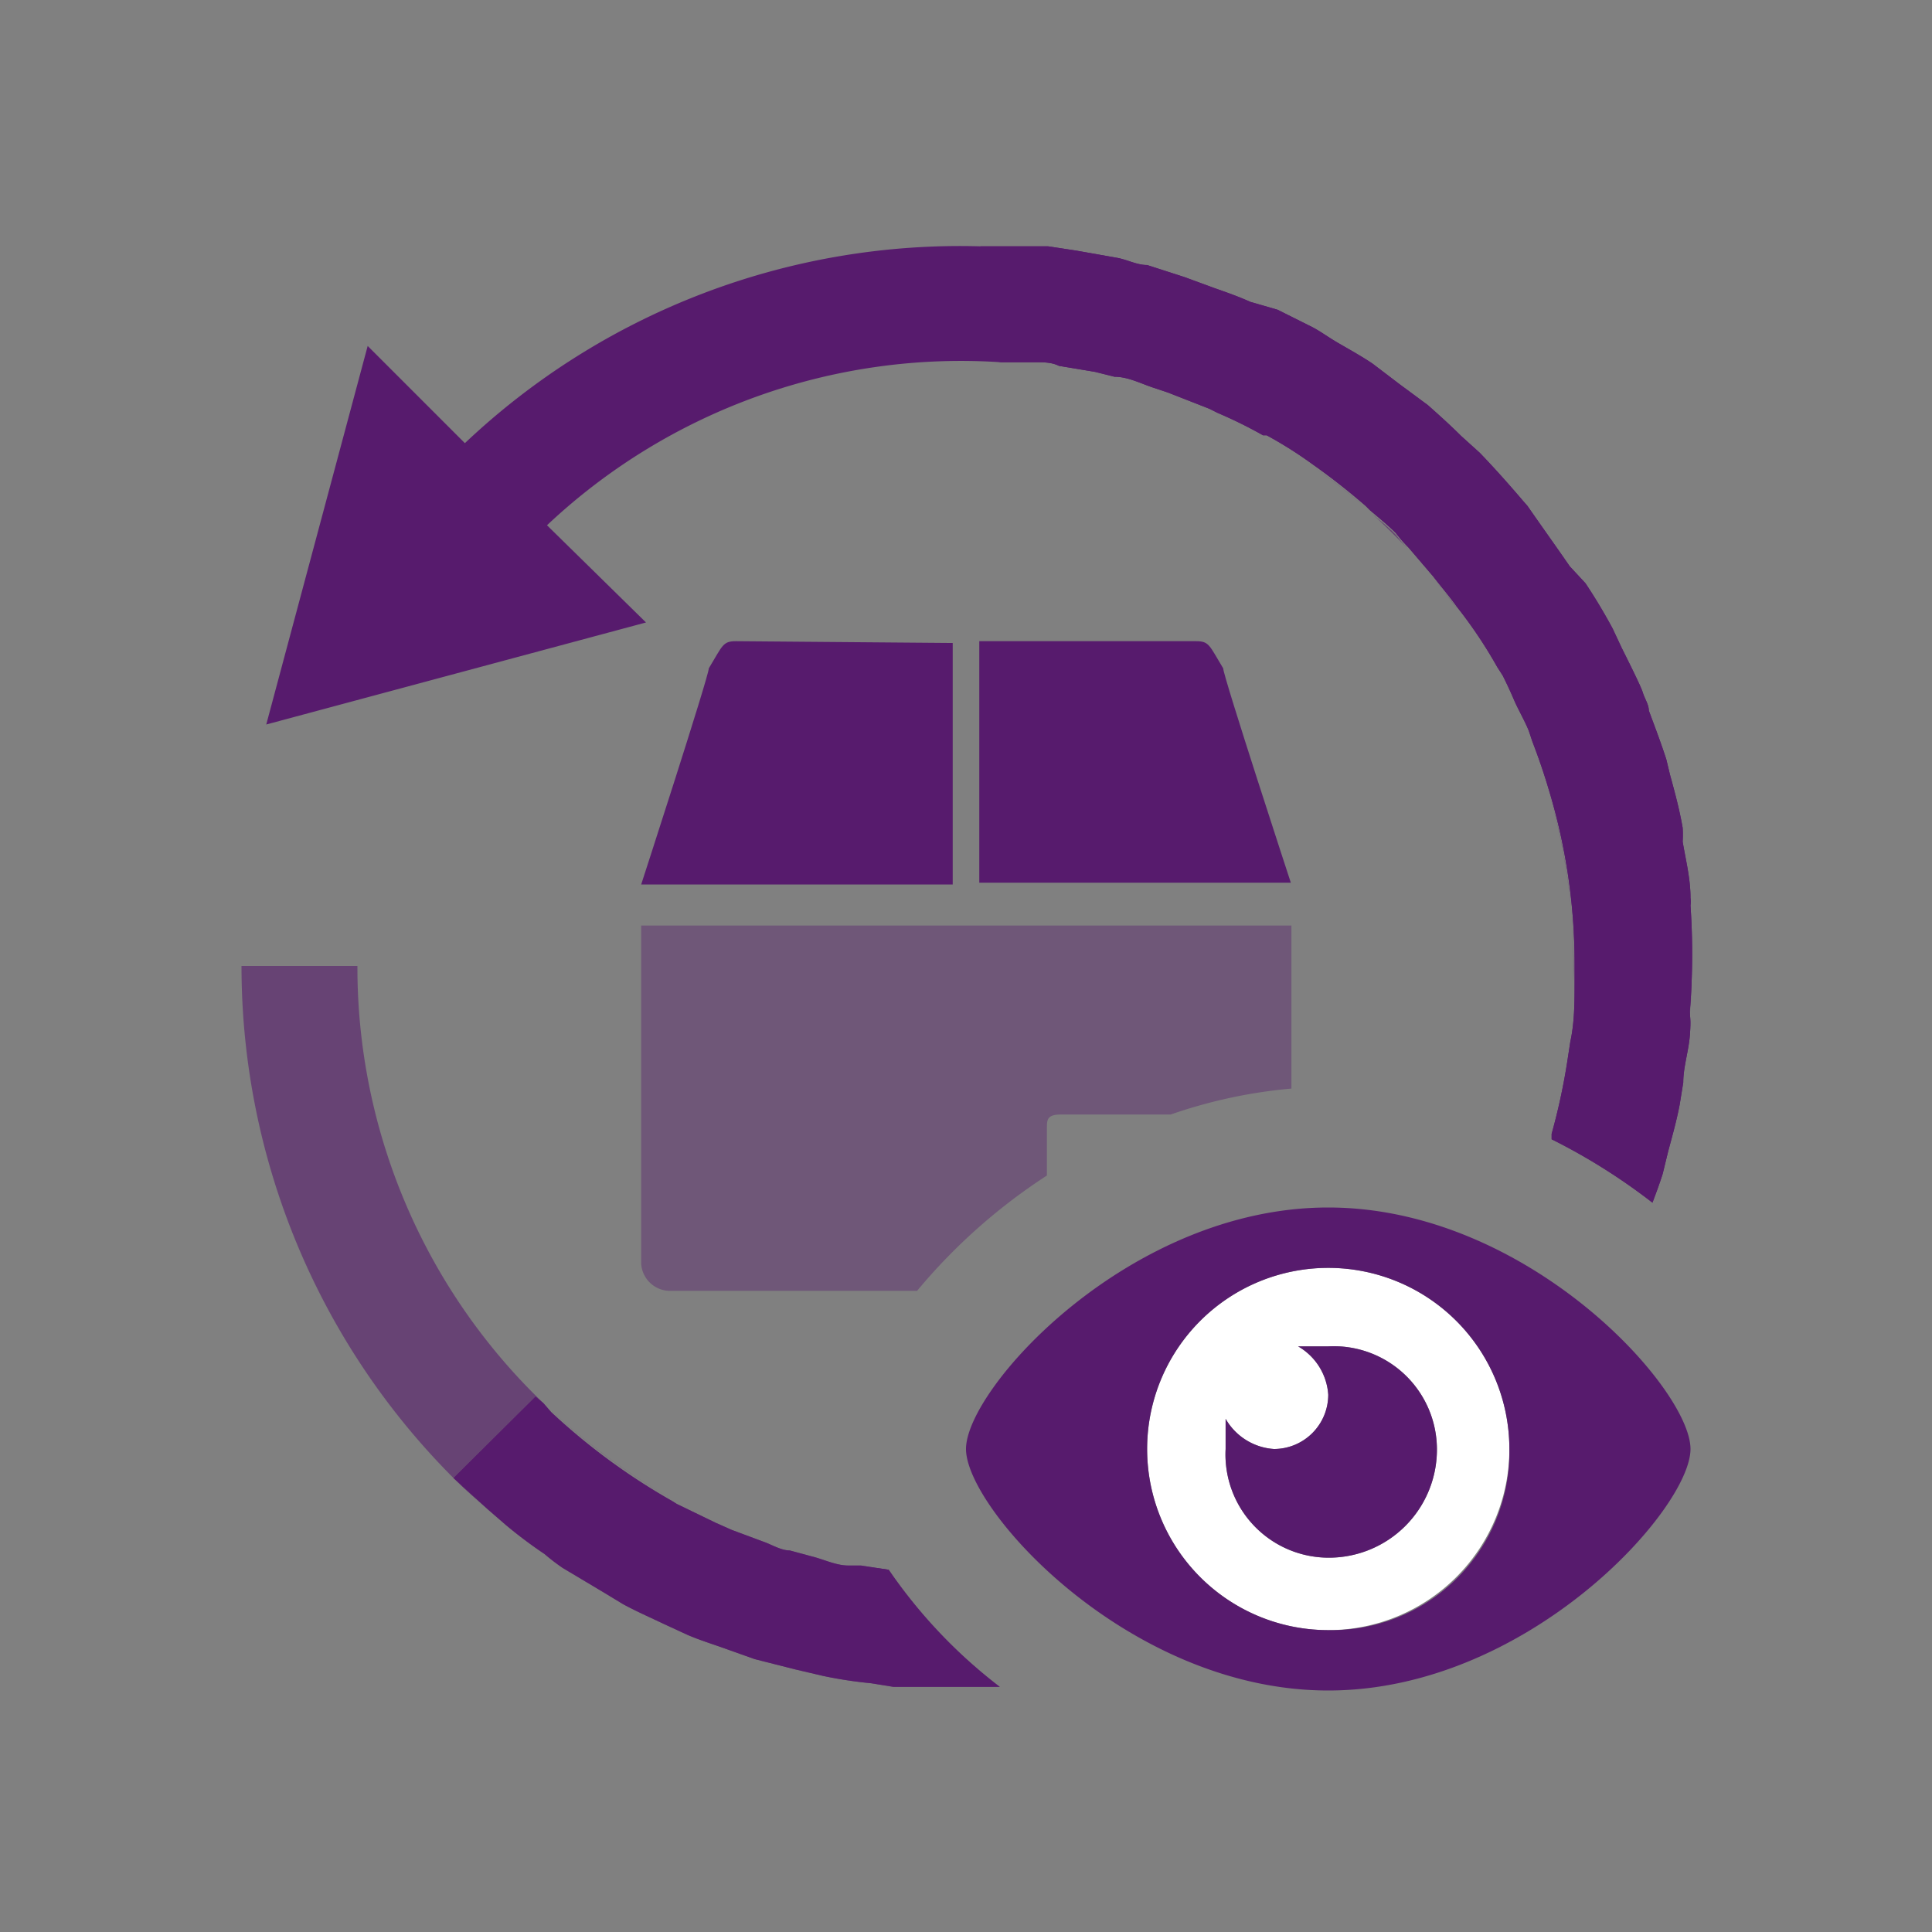 <svg id="Layer_1" data-name="Layer 1" xmlns="http://www.w3.org/2000/svg" viewBox="0 0 32 32"><rect x="0" y="0" width="32" height="32" fill="#808080" stroke="none"/><defs><style>.cls-1,.cls-2,.cls-3{fill:#571b6d;}.cls-1{opacity:0.4;}.cls-3{opacity:0.6;}.cls-4{fill:#fff;}</style></defs><path class="cls-1" d="M10.62,20.93a.48.48,0,0,0,.45.45h4.12a9.56,9.56,0,0,1,2.15-1.91v-.78c0-.14,0-.23.23-.23h1.82a8.31,8.31,0,0,1,2-.43v-2.7H10.62Z"/><path class="cls-2" d="M20.26,11.07c-.23-.38-.23-.45-.45-.45H16.22v4h5.16S20.26,11.2,20.26,11.07Z"/><path class="cls-2" d="M12.19,10.62c-.22,0-.22.07-.45.45,0,.13-1.12,3.58-1.12,3.58h5.16v-4Z"/><path class="cls-2" d="M14.71,26l-.45-.06.46.07Z"/><path class="cls-2" d="M15.76,28c-.32,0-.64,0-1,0C15.12,28,15.44,28,15.76,28Z"/><path class="cls-2" d="M16.56,28h0Z"/><path class="cls-2" d="M24.48,7.51l-.27-.24.31.28A.08.08,0,0,1,24.48,7.51Z"/><path class="cls-2" d="M7.51,24.48c.19.19.38.35.57.52l-.57-.52Z"/><path class="cls-2" d="M25.93,17.65l.06-.39Z"/><path class="cls-2" d="M25.66,13.15a10.2,10.2,0,0,1,.4,3.1c0-.08,0-.16,0-.25A9.92,9.92,0,0,0,25.66,13.15Z"/><polygon class="cls-2" points="25.65 18.89 25.65 18.89 25.65 18.88 25.65 18.89"/><path class="cls-3" d="M16.24,4h0l.31,0Z"/><path class="cls-3" d="M27.32,19.94c.06-.16.12-.32.17-.48,0,.16-.11.32-.17.48Z"/><path class="cls-3" d="M28,16.76c0-.25,0-.5,0-.76s0-.69-.05-1A11.75,11.75,0,0,1,28,16.76Z"/><path class="cls-3" d="M9,23.24A10,10,0,0,1,5.92,16H4a12,12,0,0,0,3.51,8.48l1.36-1.35Z"/><path class="cls-3" d="M9.12,23.35a10.57,10.57,0,0,0,2,1.47A10.81,10.81,0,0,1,9.12,23.35Z"/><path class="cls-3" d="M22.63,8.42a11.08,11.08,0,0,0-.88-.69A9.9,9.9,0,0,1,22.63,8.42Z"/><path class="cls-3" d="M24.14,10.09c-.12-.17-.26-.33-.39-.5C23.88,9.75,24,9.91,24.14,10.09Z"/><path class="cls-3" d="M22.7,8.49c.22.19.43.41.64.62a2.41,2.41,0,0,1-.21-.24C23,8.73,22.84,8.61,22.7,8.49Z"/><path class="cls-2" d="M14.72,26l-.46-.07-.21,0c-.2,0-.4-.1-.6-.15l-.37-.1c-.15,0-.3-.1-.45-.15l-.51-.19-.27-.12-.64-.31-.08-.05a10.57,10.57,0,0,1-2-1.47L9,23.24l-.13-.11L7.51,24.48l.57.52.3.26a7.62,7.62,0,0,0,.64.48,3.4,3.4,0,0,0,.3.23l.67.4.33.2c.22.12.45.22.68.33l.39.18c.21.09.44.16.66.24l.45.16.67.17.47.11a7.18,7.18,0,0,0,.79.12l.37.06c.32,0,.64,0,1,0H16c.17,0,.33,0,.49,0h.07A8.45,8.45,0,0,1,14.72,26Z"/><path class="cls-3" d="M14.72,26l-.46-.07-.21,0c-.2,0-.4-.1-.6-.15l-.37-.1c-.15,0-.3-.1-.45-.15l-.51-.19-.27-.12-.64-.31-.08-.05a10.57,10.57,0,0,1-2-1.47L9,23.24l-.13-.11L7.51,24.48l.57.52.3.26a7.62,7.62,0,0,0,.64.48,3.4,3.4,0,0,0,.3.23l.67.4.33.2c.22.12.45.22.68.33l.39.18c.21.09.44.16.66.24l.45.16.67.17.47.11a7.18,7.18,0,0,0,.79.12l.37.06c.32,0,.64,0,1,0H16c.17,0,.33,0,.49,0h.07A8.45,8.45,0,0,1,14.72,26Z"/><path class="cls-2" d="M16.58,6l.58,0c.13,0,.26,0,.38.06l.6.1.32.08c.22,0,.43.11.64.18l.24.08.69.27.14.07a7.45,7.45,0,0,1,.75.37l.06,0a6.88,6.88,0,0,1,.76.48h0a11.08,11.08,0,0,1,.88.69l.07.07c.14.12.29.24.43.38a2.41,2.41,0,0,0,.21.24l.41.48c.13.17.27.33.39.5a7.66,7.66,0,0,1,.67,1l.09.14c.07.14.13.27.19.41s.17.33.24.5l.06.18c.1.26.19.52.27.79A9.92,9.92,0,0,1,26.08,16c0,.09,0,.17,0,.25,0,.34,0,.68-.07,1l-.06.39a10.48,10.48,0,0,1-.25,1.14l0,.09h0a10,10,0,0,1,1.67,1.05c.06-.16.12-.32.17-.48l.09-.37c.07-.26.14-.51.19-.77l.06-.37c0-.26.09-.52.11-.79s0-.26,0-.4A11.75,11.75,0,0,0,28,15a.53.53,0,0,0,0-.13c0-.32-.08-.63-.13-.93a1.85,1.85,0,0,0,0-.23c-.05-.29-.13-.59-.21-.88l-.06-.25c-.09-.28-.19-.54-.29-.81,0-.1-.07-.2-.1-.3s-.23-.5-.35-.74l-.15-.32q-.21-.39-.45-.75L26,9.38c-.22-.32-.45-.64-.7-1l-.07-.08c-.23-.27-.47-.54-.72-.8l-.31-.28c-.18-.18-.37-.35-.55-.51l-.46-.34-.46-.35c-.18-.12-.36-.22-.55-.33s-.29-.19-.44-.27l-.58-.29L20.71,5c-.2-.09-.4-.16-.6-.23l-.49-.18L19,4.39c-.17,0-.33-.09-.5-.12s-.45-.08-.68-.12l-.46-.07c-.27,0-.54,0-.81,0l-.31,0V5.93Z"/><path class="cls-2" d="M28,15a.53.53,0,0,0,0-.13c0-.32-.08-.63-.13-.93a1.85,1.85,0,0,0,0-.23c-.05-.29-.13-.59-.21-.88l-.06-.25c-.09-.28-.19-.54-.29-.81,0-.1-.07-.2-.1-.3s-.23-.5-.35-.74l-.15-.32q-.21-.39-.45-.75L26,9.38c-.22-.32-.45-.64-.7-1l-.07-.08c-.23-.27-.47-.54-.72-.8l-.31-.28c-.18-.18-.37-.35-.55-.51l-.46-.34-.46-.35c-.18-.12-.36-.22-.55-.33s-.29-.19-.44-.27l-.58-.29L20.71,5c-.2-.09-.4-.16-.6-.23l-.49-.18L19,4.39c-.17,0-.33-.09-.5-.12s-.45-.08-.68-.12l-.46-.07c-.27,0-.54,0-.81,0l-.31,0A11.93,11.93,0,0,0,7.7,7.34L6.09,5.73,4.41,12l6.29-1.69L9.06,8.7A10,10,0,0,1,16.58,6l.58,0c.13,0,.26,0,.38.06l.6.1.32.08c.22,0,.43.11.64.18l.24.08.69.27.14.07a7.45,7.45,0,0,1,.75.37l.06,0a6.88,6.88,0,0,1,.76.48h0a11.08,11.08,0,0,1,.88.69l.07.07c.14.12.29.24.43.38a2.41,2.41,0,0,0,.21.24l.41.48c.13.17.27.33.39.5a7.66,7.66,0,0,1,.67,1l.09.14c.07.14.13.27.19.41s.17.33.24.5l.06.18c.1.26.19.52.27.79A9.92,9.92,0,0,1,26.08,16c0,.09,0,.17,0,.25,0,.34,0,.68-.07,1l-.06.39a10.48,10.48,0,0,1-.25,1.14l0,.09h0a10,10,0,0,1,1.67,1.05c.06-.16.12-.32.17-.48l.09-.37c.07-.26.14-.51.19-.77l.06-.37c0-.26.09-.52.11-.79s0-.26,0-.4A11.75,11.75,0,0,0,28,15Z"/><path class="cls-4" d="M22,21a3,3,0,0,0-3,3A3,3,0,0,1,22,21Z"/><path class="cls-4" d="M22,27a3,3,0,0,0,3-3A3,3,0,0,1,22,27Z"/><path class="cls-4" d="M19,24a3,3,0,0,0,3,3A3,3,0,0,1,19,24Z"/><path class="cls-4" d="M22,21a3,3,0,0,1,3,3A3,3,0,0,0,22,21Z"/><path class="cls-4" d="M22,21a3,3,0,1,0,3,3A3,3,0,0,0,22,21Zm0,4.8A1.71,1.71,0,0,1,20.3,24v-.5a1,1,0,0,0,.8.5.9.9,0,0,0,.9-.9,1,1,0,0,0-.5-.8H22A1.71,1.71,0,0,1,23.8,24,1.79,1.79,0,0,1,22,25.8Z"/><path class="cls-2" d="M22,22.3h-.5a1,1,0,0,1,.5.8.9.9,0,0,1-.9.9,1,1,0,0,1-.8-.5V24A1.71,1.71,0,0,0,22,25.8,1.79,1.79,0,0,0,23.8,24,1.71,1.71,0,0,0,22,22.3Z"/><path class="cls-2" d="M22,20c-3.3,0-6,3-6,4s2.7,4,6,4,6-3,6-4S25.3,20,22,20Zm0,7a3,3,0,1,1,3-3A2.95,2.95,0,0,1,22,27Z"/></svg>